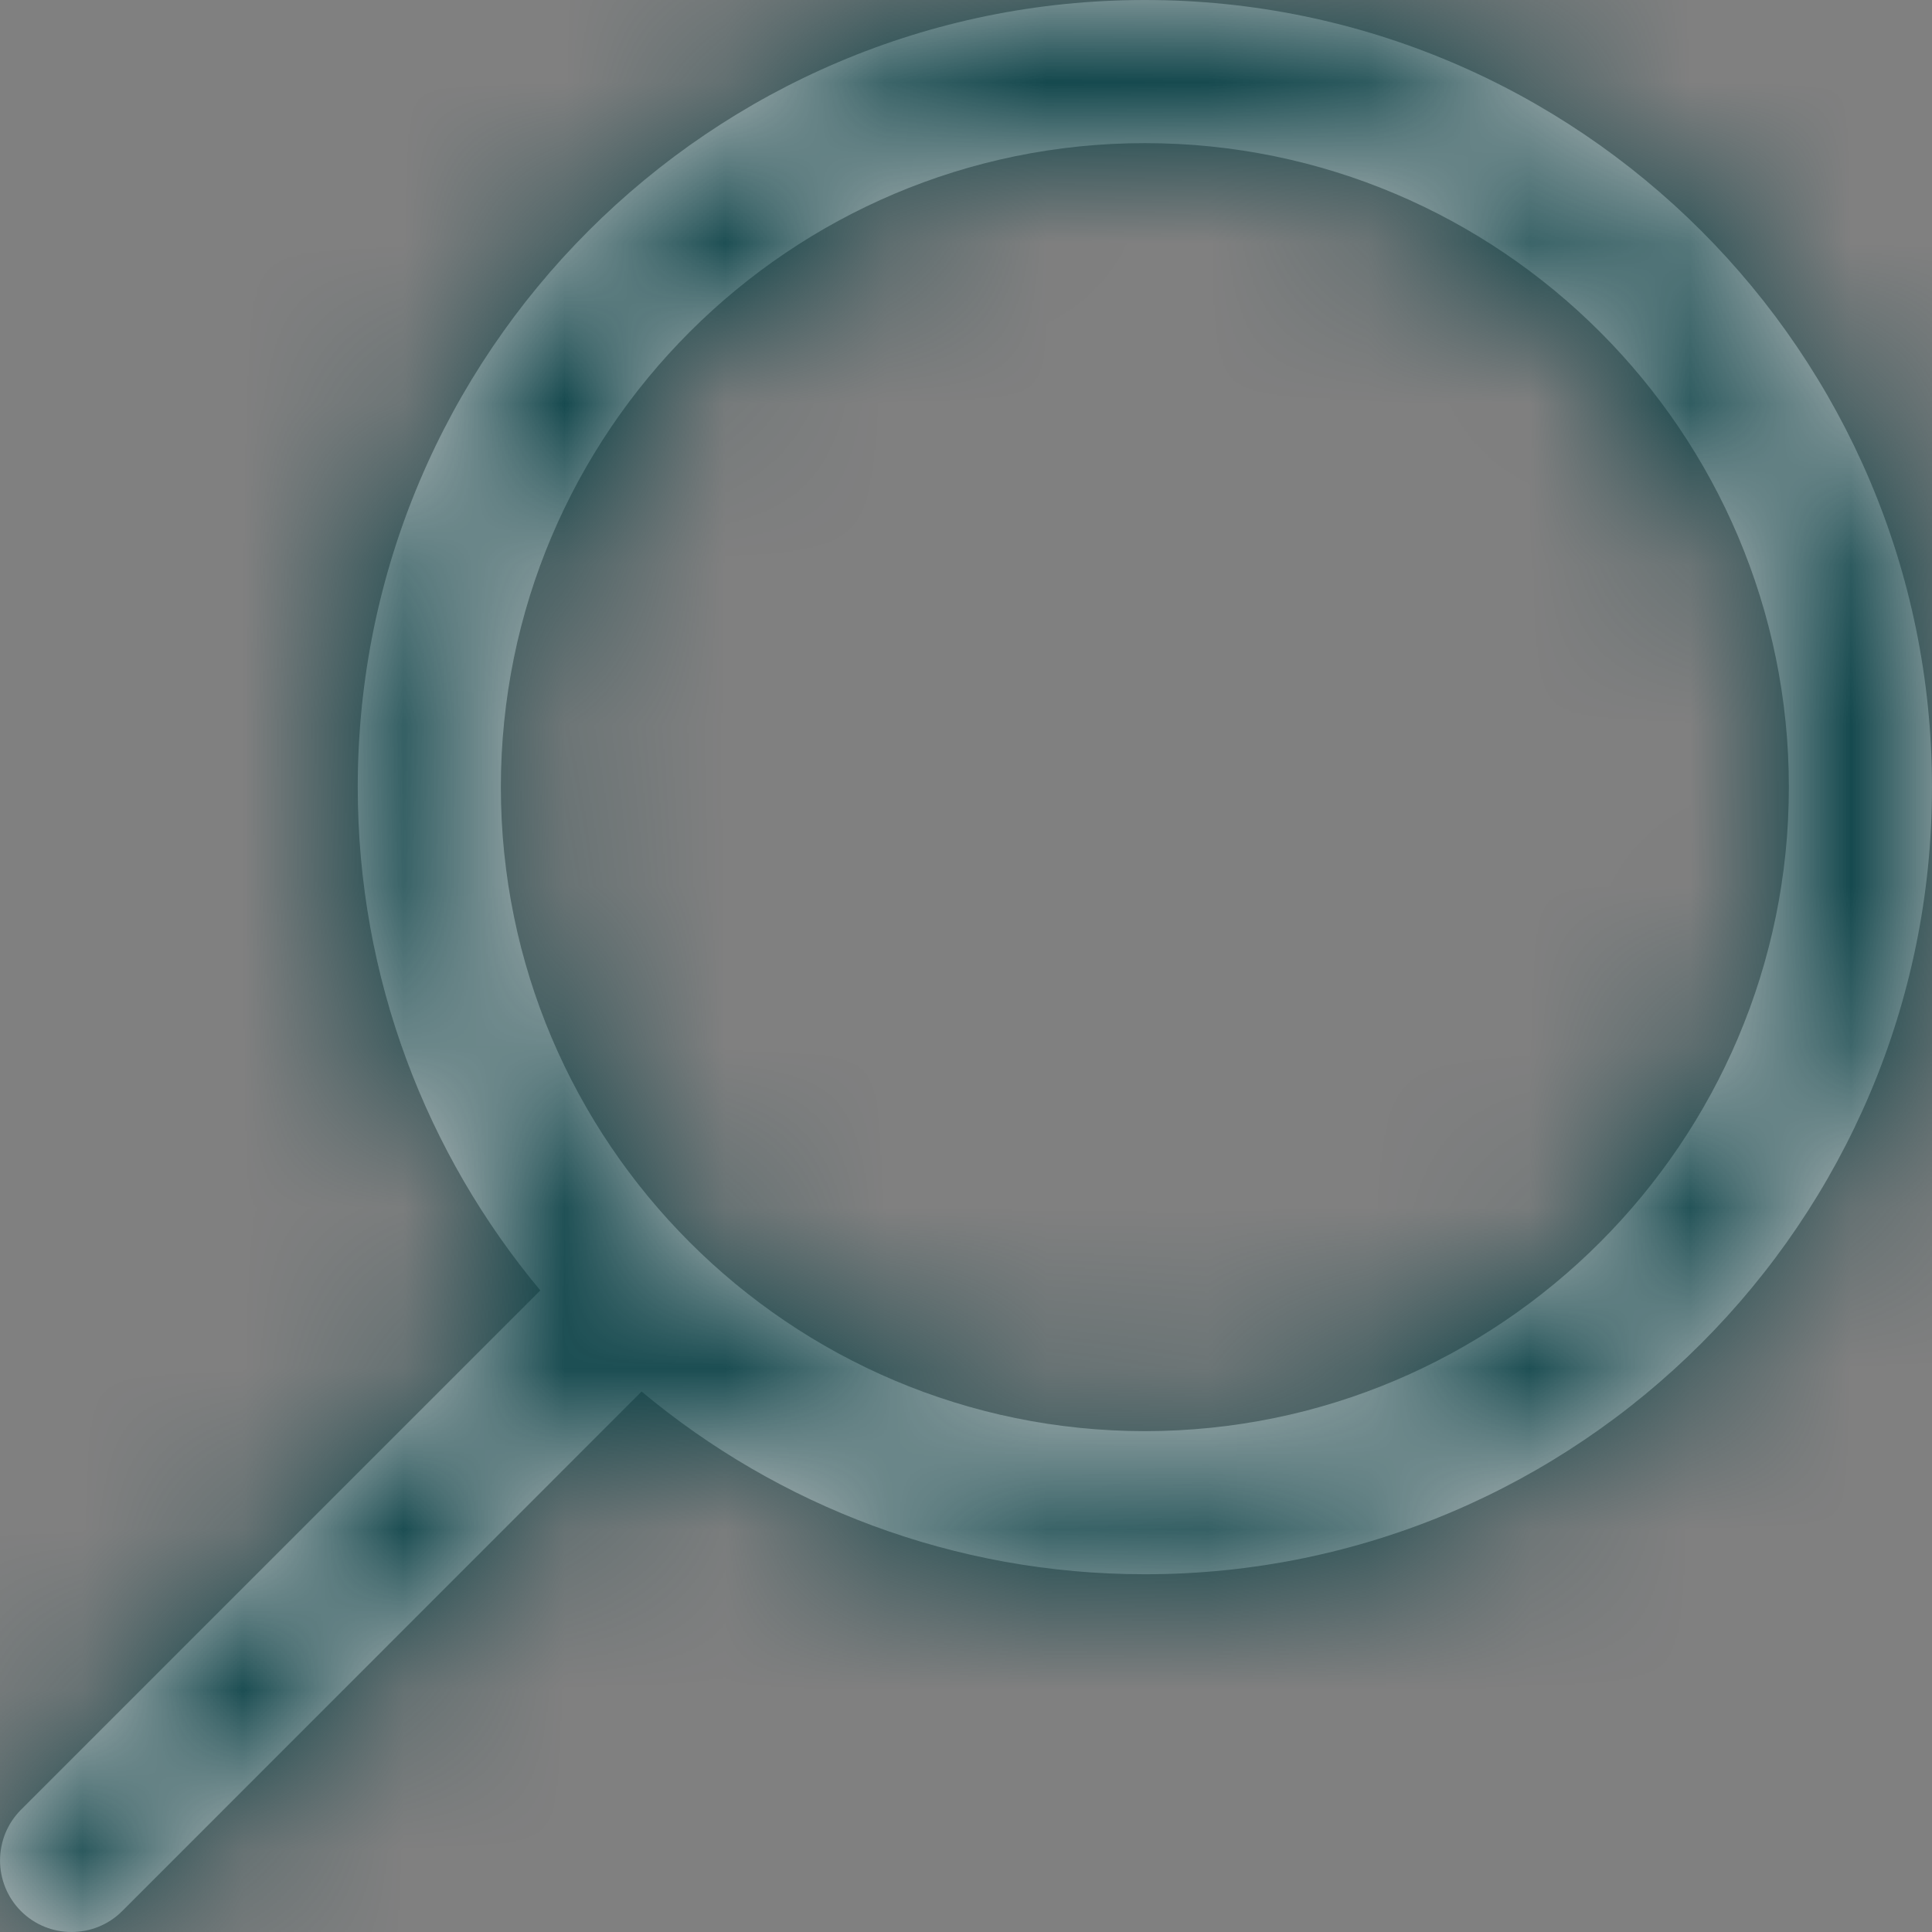 <svg width="12" height="12" viewBox="0 0 12 12" fill="none" xmlns="http://www.w3.org/2000/svg">
<rect x="0" y="0" width="12" height="12" fill="#808080" stroke="none"/>
<mask id="path-1-inside-1_147_6904" fill="white">
<path d="M0.13 11.241L3.356 8.015C2.649 7.167 2.222 6.077 2.222 4.889C2.222 2.193 4.415 0 7.111 0C9.807 0 12 2.193 12 4.889C12 7.585 9.807 9.778 7.111 9.778C5.923 9.778 4.833 9.351 3.985 8.643L0.759 11.87C0.672 11.957 0.558 12 0.444 12C0.331 12 0.217 11.957 0.13 11.87C-0.043 11.696 -0.043 11.415 0.13 11.241ZM11.111 4.889C11.111 2.683 9.317 0.889 7.111 0.889C4.905 0.889 3.111 2.683 3.111 4.889C3.111 7.094 4.905 8.889 7.111 8.889C9.317 8.889 11.111 7.094 11.111 4.889Z"/>
</mask>
<path d="M0.13 11.241L3.356 8.015C2.649 7.167 2.222 6.077 2.222 4.889C2.222 2.193 4.415 0 7.111 0C9.807 0 12 2.193 12 4.889C12 7.585 9.807 9.778 7.111 9.778C5.923 9.778 4.833 9.351 3.985 8.643L0.759 11.87C0.672 11.957 0.558 12 0.444 12C0.331 12 0.217 11.957 0.13 11.87C-0.043 11.696 -0.043 11.415 0.13 11.241ZM11.111 4.889C11.111 2.683 9.317 0.889 7.111 0.889C4.905 0.889 3.111 2.683 3.111 4.889C3.111 7.094 4.905 8.889 7.111 8.889C9.317 8.889 11.111 7.094 11.111 4.889Z" fill="white" fill-opacity="0.6"/>
<path d="M0.13 11.241L2.959 14.07L2.958 14.071L0.13 11.241ZM3.356 8.015L6.428 5.453L8.769 8.259L6.185 10.843L3.356 8.015ZM3.985 8.643L1.157 5.815L3.741 3.231L6.547 5.572L3.985 8.643ZM0.759 11.87L3.587 14.698L3.587 14.698L0.759 11.87ZM0.13 11.87L-2.698 14.698L0.13 11.87ZM-2.698 8.413L0.528 5.187L6.185 10.843L2.959 14.07L-2.698 8.413ZM0.285 10.577C-0.996 9.041 -1.778 7.053 -1.778 4.889H6.222C6.222 5.101 6.295 5.293 6.428 5.453L0.285 10.577ZM-1.778 4.889C-1.778 -0.016 2.206 -4 7.111 -4V4C6.624 4 6.222 4.402 6.222 4.889H-1.778ZM7.111 -4C12.016 -4 16 -0.016 16 4.889H8C8 4.402 7.598 4 7.111 4V-4ZM16 4.889C16 9.794 12.016 13.778 7.111 13.778V5.778C7.598 5.778 8 5.375 8 4.889H16ZM7.111 13.778C4.947 13.778 2.959 12.996 1.423 11.715L6.547 5.572C6.707 5.705 6.899 5.778 7.111 5.778V13.778ZM6.813 11.472L3.587 14.698L-2.07 9.041L1.157 5.815L6.813 11.472ZM3.587 14.698C2.721 15.564 1.577 16 0.444 16V8C-0.461 8 -1.377 8.349 -2.07 9.041L3.587 14.698ZM0.444 16C-0.688 16 -1.832 15.564 -2.698 14.698L2.959 9.041C2.266 8.349 1.35 8 0.444 8V16ZM-2.698 14.698C-4.433 12.963 -4.435 10.148 -2.697 8.412L2.958 14.071C4.348 12.681 4.347 10.429 2.959 9.041L-2.698 14.698ZM7.111 4.889L7.111 4.889V-3.111C11.526 -3.111 15.111 0.474 15.111 4.889H7.111ZM7.111 4.889L7.111 4.889H-0.889C-0.889 0.474 2.696 -3.111 7.111 -3.111V4.889ZM7.111 4.889L7.111 4.889V12.889C2.696 12.889 -0.889 9.303 -0.889 4.889H7.111ZM7.111 4.889L7.111 4.889H15.111C15.111 9.303 11.526 12.889 7.111 12.889V4.889Z" fill="#003A40" mask="url(#path-1-inside-1_147_6904)"/>
</svg>
